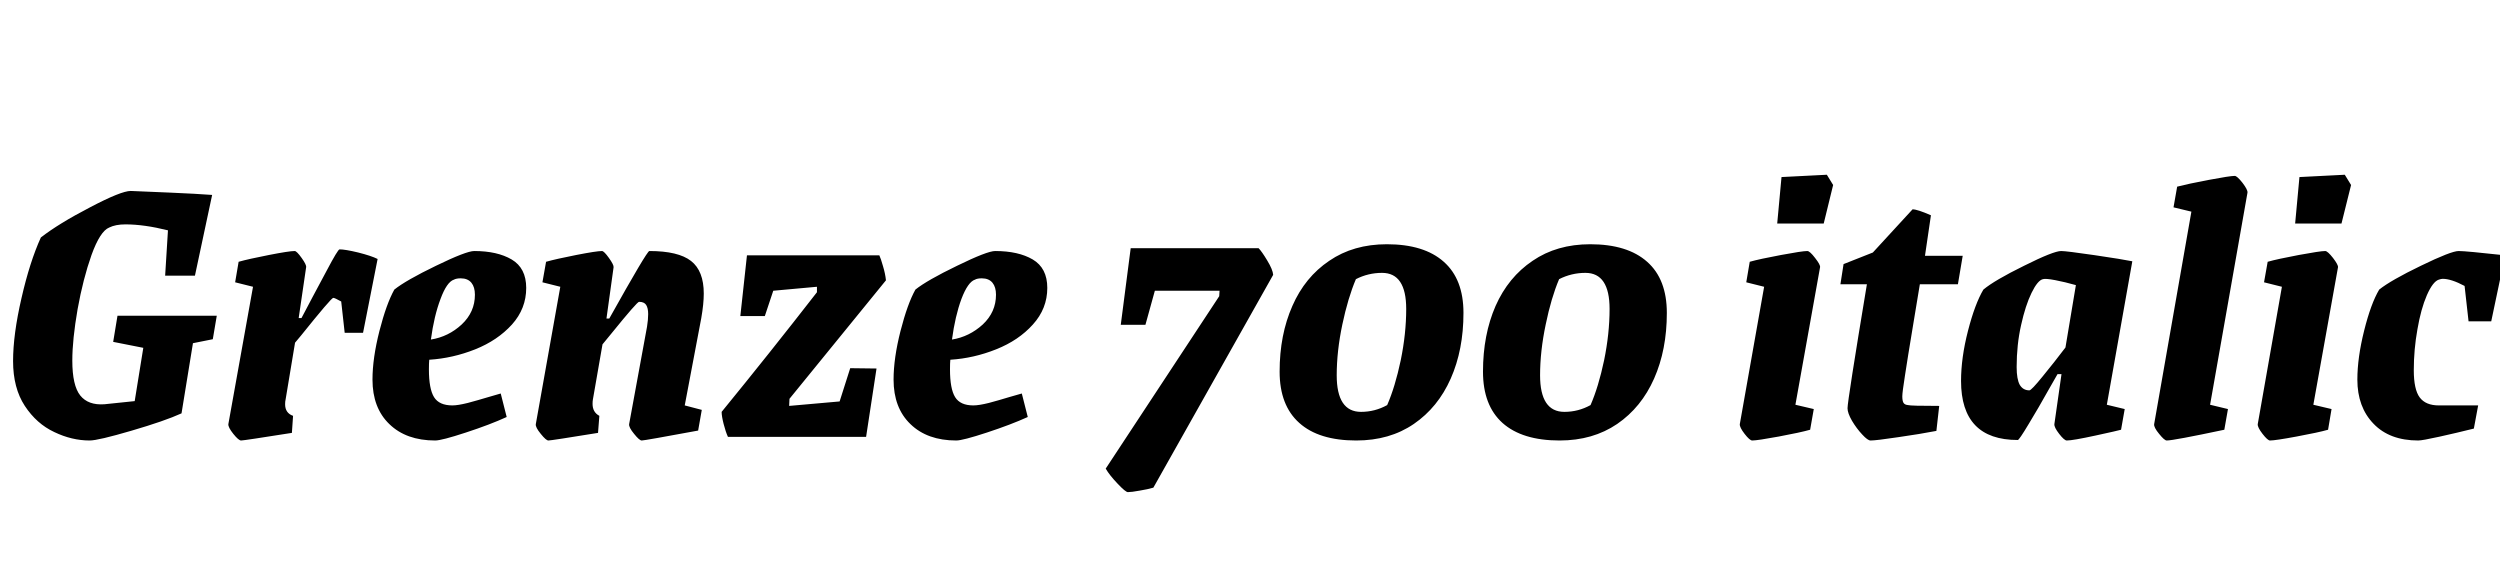 <svg xmlns="http://www.w3.org/2000/svg" xmlns:xlink="http://www.w3.org/1999/xlink" width="151.08" height="35.52"><path fill="black" d="M13.10 19.08L12.86 20.50L11.66 20.74L10.97 24.98Q9.96 25.44 7.94 26.03Q5.93 26.62 5.42 26.62L5.42 26.62Q4.34 26.62 3.28 26.11Q2.21 25.61 1.50 24.53Q0.79 23.45 0.79 21.82L0.79 21.82Q0.79 20.21 1.30 18.01Q1.80 15.82 2.47 14.35L2.47 14.35Q3.55 13.51 5.44 12.53Q7.32 11.54 7.90 11.54L7.90 11.54Q8.66 11.57 10.28 11.64Q11.90 11.71 12.82 11.78L12.82 11.78L11.78 16.66L9.98 16.66L10.15 13.92Q8.71 13.56 7.58 13.56L7.58 13.56Q6.98 13.56 6.60 13.75L6.60 13.75Q6.05 13.97 5.53 15.41Q5.02 16.85 4.69 18.68Q4.37 20.52 4.37 21.79L4.37 21.79Q4.37 23.30 4.85 23.90Q5.33 24.50 6.31 24.43L6.31 24.43L8.14 24.24L8.66 21.02L6.84 20.66L7.10 19.08L13.10 19.08ZM20.52 15.07Q20.86 15.07 21.65 15.26Q22.44 15.46 22.82 15.65L22.82 15.65L21.94 20.11L20.83 20.11L20.62 18.22Q20.23 18 20.14 18L20.14 18Q20.02 18 18.19 20.28L18.19 20.28L17.83 20.71L17.26 24.14Q17.23 24.26 17.23 24.43L17.23 24.43Q17.23 24.96 17.71 25.13L17.71 25.13L17.64 26.16Q14.74 26.62 14.57 26.62L14.57 26.62Q14.42 26.62 14.10 26.22Q13.78 25.82 13.80 25.63L13.80 25.63L15.29 17.33L14.21 17.06L14.42 15.82Q15.02 15.65 16.25 15.41Q17.47 15.17 17.81 15.17L17.81 15.17Q17.93 15.17 18.23 15.59Q18.53 16.01 18.50 16.15L18.50 16.15L18.05 19.22L18.22 19.22L18.89 17.95Q19.06 17.64 19.74 16.36Q20.42 15.07 20.52 15.07L20.52 15.07ZM31.80 17.40Q31.80 18.65 30.94 19.61Q30.07 20.57 28.72 21.11Q27.36 21.65 25.94 21.74L25.94 21.74Q25.92 21.94 25.92 22.32L25.92 22.32Q25.92 23.50 26.23 24.00Q26.54 24.50 27.34 24.50L27.34 24.50Q27.67 24.50 28.27 24.35Q28.87 24.19 29.50 24.00L29.50 24.00L30.26 23.78L30.62 25.20Q29.62 25.66 28.15 26.14Q26.69 26.62 26.30 26.62L26.30 26.62Q24.55 26.62 23.53 25.63Q22.51 24.65 22.51 22.94L22.51 22.94Q22.51 21.65 22.93 20.00Q23.35 18.36 23.83 17.50L23.83 17.50Q24.53 16.94 26.35 16.06Q28.18 15.17 28.66 15.17L28.66 15.17Q30.05 15.17 30.92 15.68Q31.80 16.20 31.80 17.40L31.80 17.40ZM27.43 16.90Q27 17.04 26.62 18.07Q26.23 19.10 26.04 20.52L26.04 20.52Q27.10 20.35 27.90 19.61Q28.70 18.86 28.70 17.81L28.70 17.81Q28.70 17.35 28.49 17.09Q28.27 16.82 27.84 16.82L27.84 16.82Q27.58 16.82 27.43 16.90L27.43 16.90ZM42.38 19.22L41.38 24.50L42.41 24.77L42.19 26.02Q38.95 26.62 38.78 26.62L38.78 26.62Q38.64 26.62 38.32 26.22Q37.99 25.82 38.02 25.63L38.02 25.63L39.10 19.75Q39.17 19.32 39.17 18.98L39.17 18.98Q39.17 18.62 39.05 18.43Q38.93 18.24 38.62 18.24L38.62 18.24Q38.50 18.24 36.96 20.14L36.96 20.14L36.41 20.81L35.83 24.14Q35.81 24.24 35.81 24.41L35.81 24.41Q35.81 24.91 36.22 25.13L36.22 25.13L36.14 26.16Q33.31 26.62 33.14 26.62L33.14 26.62Q33 26.62 32.68 26.22Q32.35 25.82 32.38 25.63L32.38 25.63L33.86 17.33L32.78 17.06L33 15.82Q33.60 15.65 34.82 15.41Q36.05 15.17 36.38 15.17L36.38 15.17Q36.50 15.17 36.80 15.59Q37.10 16.01 37.08 16.15L37.08 16.15L36.65 19.25L36.82 19.25Q39.10 15.17 39.24 15.17L39.24 15.17Q40.99 15.17 41.76 15.77Q42.53 16.37 42.53 17.74L42.53 17.74Q42.53 18.36 42.38 19.22L42.38 19.22ZM50.74 24.26L51.38 22.25L52.97 22.27L52.34 26.40L43.99 26.40Q43.85 26.09 43.73 25.62Q43.61 25.15 43.61 24.89L43.61 24.89Q46.51 21.34 49.37 17.66L49.37 17.66L49.37 17.33L46.73 17.57L46.22 19.10L44.74 19.10L45.14 15.43L53.14 15.43Q53.23 15.62 53.36 16.08Q53.50 16.54 53.54 16.94L53.54 16.94L47.71 24.10L47.69 24.53L50.74 24.26ZM63.29 17.40Q63.29 18.65 62.42 19.61Q61.56 20.57 60.20 21.11Q58.85 21.65 57.43 21.74L57.43 21.74Q57.41 21.94 57.41 22.32L57.41 22.32Q57.41 23.50 57.72 24.00Q58.03 24.50 58.82 24.50L58.82 24.50Q59.16 24.50 59.76 24.35Q60.36 24.19 60.98 24.00L60.98 24.00L61.75 23.78L62.11 25.20Q61.10 25.66 59.64 26.14Q58.18 26.62 57.79 26.62L57.79 26.62Q56.04 26.62 55.02 25.63Q54 24.65 54 22.94L54 22.94Q54 21.65 54.42 20.00Q54.84 18.36 55.32 17.50L55.32 17.50Q56.02 16.94 57.84 16.06Q59.66 15.17 60.14 15.17L60.14 15.17Q61.54 15.17 62.41 15.68Q63.29 16.20 63.29 17.40L63.29 17.40ZM58.92 16.90Q58.49 17.04 58.10 18.07Q57.72 19.10 57.53 20.52L57.53 20.52Q58.58 20.35 59.39 19.61Q60.19 18.86 60.19 17.81L60.19 17.81Q60.19 17.35 59.98 17.09Q59.76 16.82 59.33 16.82L59.33 16.82Q59.06 16.82 58.92 16.90L58.92 16.90ZM76.06 15.00Q76.25 15.19 76.58 15.74Q76.92 16.30 76.94 16.61L76.94 16.61L69.70 29.47Q69.36 29.57 68.87 29.65Q68.38 29.74 68.16 29.74L68.16 29.74Q68.02 29.74 67.54 29.23Q67.06 28.73 66.82 28.32L66.82 28.32L73.68 17.90L73.70 17.57L69.79 17.57L69.22 19.63L67.73 19.63L68.33 15.00L76.06 15.00ZM81.96 26.62Q79.70 26.62 78.52 25.56Q77.33 24.50 77.33 22.46L77.33 22.46Q77.33 20.23 78.10 18.49Q78.86 16.75 80.33 15.76Q81.79 14.76 83.81 14.76L83.81 14.76Q86.06 14.76 87.25 15.82Q88.44 16.87 88.44 18.91L88.44 18.91Q88.44 21.14 87.67 22.88Q86.90 24.62 85.44 25.62Q83.98 26.62 81.96 26.62L81.96 26.62ZM82.25 24.89Q83.09 24.89 83.83 24.48L83.83 24.48Q84.31 23.38 84.65 21.77Q84.98 20.16 84.98 18.67L84.98 18.67Q84.98 16.49 83.52 16.49L83.52 16.49Q82.68 16.49 81.94 16.87L81.94 16.87Q81.46 18 81.12 19.61Q80.78 21.22 80.78 22.68L80.78 22.68Q80.78 24.89 82.25 24.89L82.25 24.89ZM94.25 26.62Q91.99 26.62 90.80 25.56Q89.62 24.50 89.62 22.46L89.62 22.46Q89.62 20.23 90.38 18.49Q91.15 16.75 92.62 15.76Q94.08 14.76 96.10 14.76L96.10 14.76Q98.35 14.76 99.54 15.82Q100.73 16.87 100.73 18.91L100.73 18.91Q100.73 21.14 99.96 22.88Q99.19 24.62 97.73 25.62Q96.26 26.62 94.25 26.62L94.25 26.62ZM94.54 24.89Q95.38 24.89 96.12 24.48L96.12 24.48Q96.60 23.38 96.94 21.77Q97.27 20.16 97.27 18.67L97.27 18.67Q97.27 16.49 95.81 16.49L95.81 16.49Q94.97 16.49 94.22 16.87L94.22 16.87Q93.74 18 93.41 19.61Q93.07 21.22 93.07 22.68L93.07 22.68Q93.07 24.89 94.54 24.89L94.54 24.89ZM105.89 26.62Q105.74 26.62 105.43 26.22Q105.12 25.82 105.14 25.63L105.14 25.63L106.61 17.33L105.53 17.06L105.74 15.82Q106.34 15.65 107.63 15.41Q108.91 15.17 109.22 15.17L109.22 15.17Q109.37 15.17 109.69 15.59Q110.02 16.01 109.99 16.15L109.99 16.15L108.50 24.46L109.61 24.72L109.39 25.97Q108.79 26.14 107.50 26.38Q106.20 26.62 105.89 26.62L105.89 26.62ZM107.40 13.51L107.66 10.70L110.40 10.56L110.78 11.18L110.21 13.51L107.40 13.51ZM113.04 26.62Q112.87 26.62 112.54 26.26Q112.20 25.90 111.92 25.43Q111.65 24.96 111.65 24.67L111.65 24.67Q111.65 24.22 112.82 17.18L112.82 17.18L111.22 17.18L111.41 15.96L113.18 15.26L115.58 12.65Q115.87 12.65 116.69 13.01L116.69 13.01L116.33 15.46L118.61 15.46L118.32 17.18L116.02 17.18L115.61 19.66Q115.27 21.70 115.12 22.70Q114.96 23.71 114.96 23.95L114.96 23.95Q114.96 24.22 115.03 24.34Q115.10 24.46 115.30 24.48L115.30 24.48Q115.46 24.53 117.19 24.53L117.19 24.53L117.02 26.04Q116.04 26.23 114.71 26.42Q113.38 26.62 113.04 26.62L113.04 26.62ZM128.86 15.79L127.32 24.46L128.40 24.72L128.18 25.97Q128.02 26.02 126.64 26.32Q125.26 26.62 124.90 26.62L124.90 26.62Q124.75 26.62 124.44 26.22Q124.13 25.82 124.15 25.63L124.15 25.63L124.58 22.61L124.34 22.61L123.82 23.52Q123.19 24.65 122.60 25.62Q122.02 26.59 121.94 26.59L121.94 26.59Q118.51 26.59 118.51 23.02L118.51 23.02Q118.51 21.62 118.93 19.99Q119.35 18.36 119.86 17.50L119.86 17.50Q120.53 16.94 122.32 16.06Q124.10 15.17 124.56 15.17L124.56 15.17Q124.87 15.17 126.58 15.42Q128.28 15.67 128.86 15.79L128.86 15.79ZM122.64 23.59Q122.76 23.59 123.44 22.75Q124.13 21.91 124.82 21L124.82 21L125.45 17.23Q124.78 17.04 124.20 16.93Q123.62 16.82 123.46 16.87L123.46 16.87Q123.14 16.94 122.77 17.70Q122.40 18.46 122.14 19.64Q121.87 20.83 121.87 22.18L121.87 22.18Q121.87 22.92 122.06 23.26Q122.26 23.59 122.64 23.59L122.64 23.59ZM130.94 26.62Q130.80 26.62 130.48 26.22Q130.15 25.82 130.18 25.63L130.18 25.63L132.43 12.79L131.35 12.53L131.57 11.28Q132.22 11.11 133.49 10.87Q134.76 10.63 135.05 10.63L135.05 10.63Q135.19 10.63 135.52 11.05Q135.84 11.47 135.82 11.64L135.82 11.64L133.56 24.46L134.64 24.72L134.42 25.97Q131.35 26.62 130.94 26.62L130.94 26.62ZM137.18 26.62Q137.04 26.62 136.73 26.22Q136.42 25.82 136.44 25.63L136.44 25.63L137.90 17.33L136.82 17.06L137.04 15.82Q137.64 15.65 138.92 15.41Q140.21 15.17 140.52 15.17L140.52 15.17Q140.66 15.17 140.99 15.59Q141.31 16.01 141.29 16.15L141.29 16.15L139.80 24.46L140.90 24.72L140.69 25.97Q140.09 26.14 138.79 26.38Q137.50 26.62 137.18 26.62L137.18 26.62ZM138.70 13.51L138.96 10.70L141.70 10.56L142.08 11.18L141.50 13.51L138.70 13.51ZM147.38 16.90Q147.02 17.02 146.66 17.84Q146.30 18.67 146.09 19.90Q145.87 21.12 145.87 22.37L145.87 22.37Q145.87 23.54 146.23 24.02Q146.59 24.50 147.38 24.50L147.38 24.50L149.76 24.50L149.50 25.90Q148.46 26.16 147.42 26.39Q146.38 26.62 146.14 26.62L146.14 26.62Q144.41 26.62 143.44 25.61Q142.46 24.60 142.46 22.94L142.46 22.94Q142.46 21.62 142.87 19.98Q143.28 18.34 143.78 17.50L143.78 17.50Q144.48 16.94 146.30 16.06Q148.13 15.17 148.58 15.17L148.58 15.17Q149.02 15.17 151.39 15.43L151.39 15.43L150.55 19.42L149.18 19.42L148.94 17.28Q148.13 16.85 147.62 16.85L147.62 16.85Q147.53 16.85 147.38 16.90L147.38 16.90Z"/></svg>
